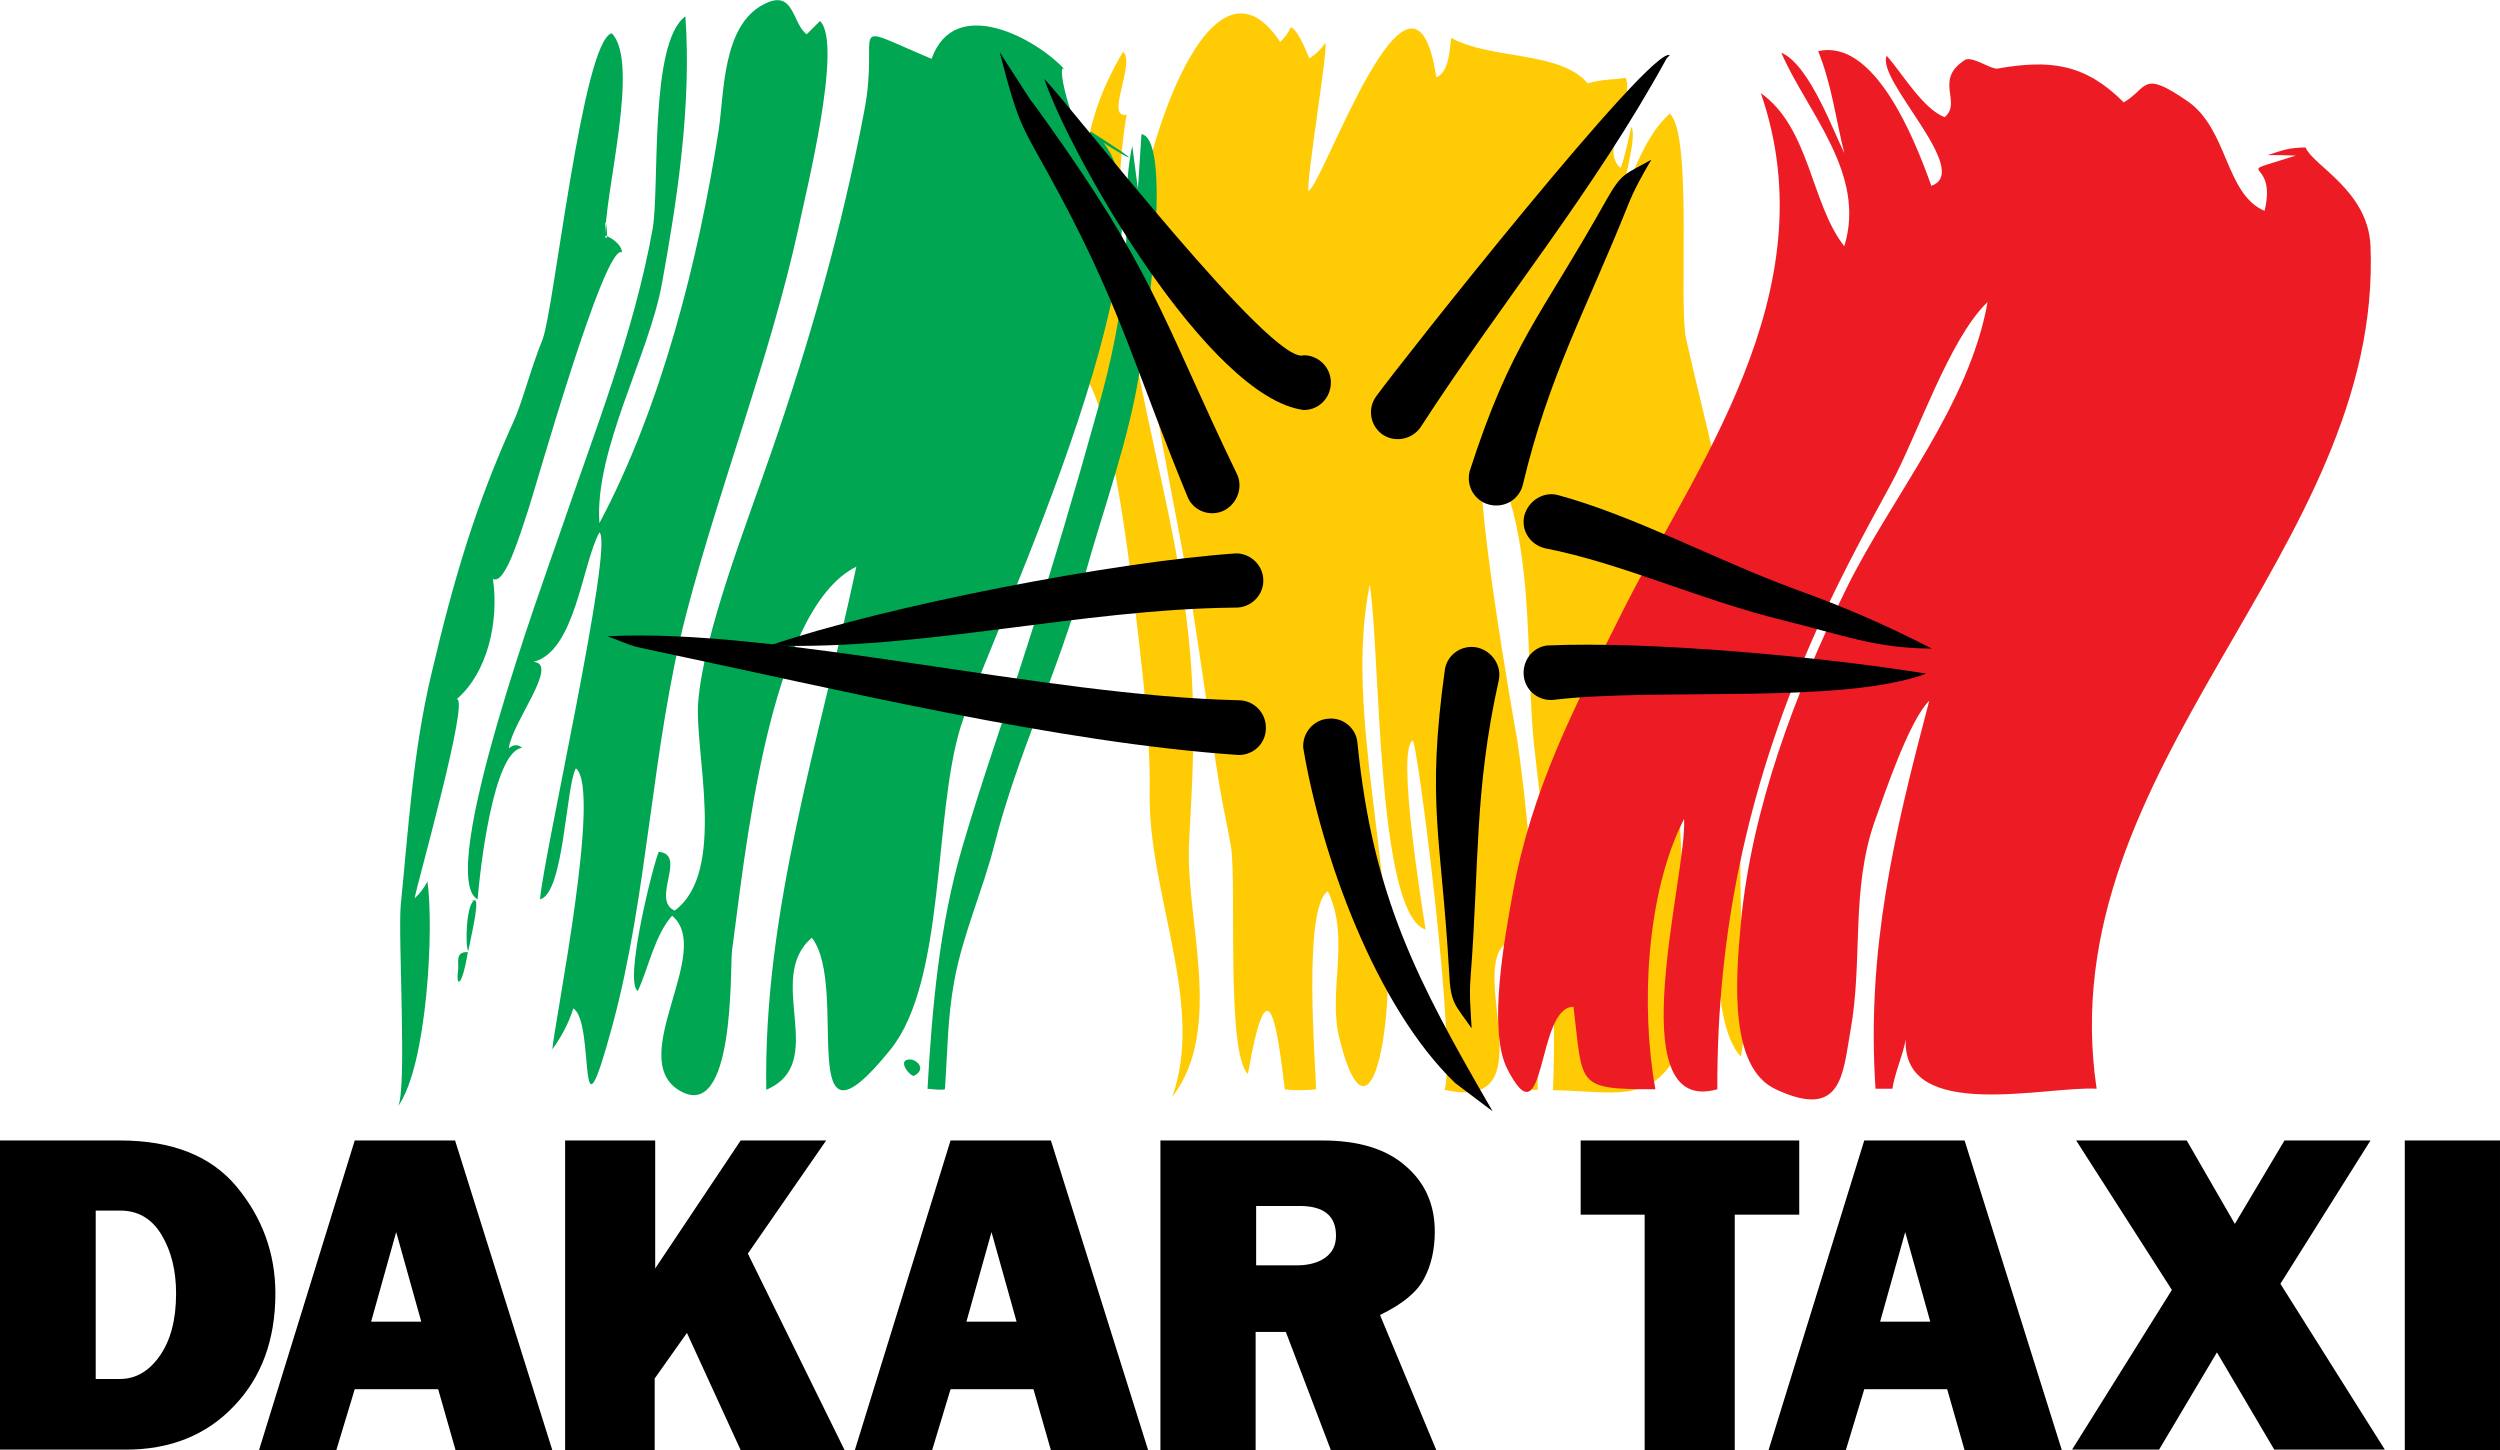 <svg xmlns="http://www.w3.org/2000/svg" id="Layer_1" viewBox="0 0 488.4 283.3"><style>.st0{fill-rule:evenodd;clip-rule:evenodd;fill:#FFCB05;} .st1{fill-rule:evenodd;clip-rule:evenodd;fill:#00A651;} .st2{fill-rule:evenodd;clip-rule:evenodd;fill:#D1363E;} .st3{fill:#ED1C24;} .st4{fill:#00A651;} .st5{fill-rule:evenodd;clip-rule:evenodd;}</style><path d="M224.6 154.7c-.4 19.6 10.9 41.6 4.4 59.6 10.3-13.3 2.5-34.9 3.3-49.7.6-11.6 1.4-22.8.2-37.1-3-35.4-18.5-69.3-12.4-105.1-4.3.9 1.8-10.1-.7-12.3-5.1 8.7-7.1 15.7-8 26-.9 10.1 2.7 29.4-.8 35.9 6.2 4.4 9.8 36.7 11 45.5 1.3 11.6 3.2 25.5 3 37.2" class="st0"/><path d="M340.8 189.8c-2.3-25.5 1.4-50.4-1.5-75.8-1.9-16.4-6.3-31.8-9.9-47.8-1.5-6.5 1.3-40.1-3.2-44-4.6 4-7.7 12.4-9.5 18.1-.1-3.3 3.3-13.5 2-15.5-.5 2-1.4 6.5-2.1 8-4.3-3.5 2.8-13.4 1-17.6-2.5.4-5 .3-7.4 1.1-5.4-6.4-19-4.6-26.7-8.9-.3 1.9-.3 6.7-2.9 7.7-4.6-30.4-22.3 21.6-25 22.2-.3-3 4-28.5 3.3-28.9-.8 1.2-1.8 2.2-3.1 3-.8-1.7-2-5.2-3.6-6.1-.5 1.1-1.2 2-2.1 2.9-14.6-22-28.5 27.4-28 38.9.9 21.5 5.6 42.3 9.4 63.2 2.5 13.6 4.2 27.8 6.8 43.6.7 4.1 1.5 7.5 2.2 11.6 1.1 6.9-1 40.4 3.3 44.3 3.7-21.3 5.5-11.4 7.2 3 1.5.3 4.7.2 6.1 0 0-4-2.7-35.3 2.3-38.7 4.5 9.3-.1 19.4 2.3 28.9 4.1 16.3 7.9 8.5 9.1-4.7 2.4-26.7-8.4-58.8-3.2-84.1 2.1 13.7 1.3 64.2 10.9 67.4-.5-3.3-5.8-35.4-2.5-36.9.8-.4 8.7 60.9 6.2 68.2 21.3 4.9 2.3-26.9 13.8-29.4 1 9.4.6 19.7 1.9 29.4h2.5c0-23-.7-45.7-4-68.4-.1-.5-9.9-55.1-6.3-56.6 10.3 13.2 7.7 42.1 9.7 58.6 2.6 21.6 4.4 44.8 3.6 66.5 9.5 0 17.4 2.5 22.6-4.5 4.4-6 2.9-20.7 3.1-28 .2-7.2-4.6-61.7.7-62.4 1.4 14.9 4 29.6 5.3 44.5.8 8.8-1.8 36.9 5 43.8 1.1-5.6.6-11 .7-16.6z" class="st0"/><path d="M178.5 210.2c2.7-1.3.5-3.5-1.1-3.2-1.9.3.1 3 1.1 3.2" class="st1"/><path d="M448.3 50c.1-.7-.4-.9-2.2-.5v.5h2.2z" class="st2"/><path d="M184.6 212.8c.5-7 .5-14 1.8-21 1.7-9.4 5.6-17.8 7.9-26.9 4.4-17.4 12.5-33.9 17.3-51.3 3.8-13.9 9.1-27.8 11.2-42.1.6-3.9 6.7-44.1.2-45.3-.2 3.6-.5 7.2-.7 10.7-.4-2.8-.7-5.6-1.1-8.4-1.7 7.6-.8 15.7-1.4 23.5-.8 9.5-2.7 18.7-5.3 27.8-4.3 15.5-8.9 31-13.8 46.3-4.2 13.2-8.8 26.1-12.7 39.4-4.5 15.3-5.9 31.4-6.8 47.2 1.1.1 2.5.3 3.4.1z" class="st1"/><path d="M0 283.3v-60.5h23.4c10.2 0 17.8 3 22.8 9s7.6 13 7.6 20.9c0 9-2.7 16.4-8.1 22-5.4 5.7-12.5 8.5-21.1 8.5H0zm18.6-13.9h4.8c3.1 0 5.7-1.5 7.8-4.5 2.1-3 3.2-7 3.2-12.2 0-4.4-.9-8.2-2.8-11.4-1.9-3.2-4.6-4.8-8.1-4.8h-4.8v32.9zM89 283.3l-3.4-11.9H69.3l-3.6 11.9H50.6l18.7-60.5h19.6l19 60.5H89zm-16.5-25.1h9.8l-4.9-17.5-4.9 17.5zm92.5 25.1h-20.3l-10.5-22.9-6.3 8.9v14h-17.5v-60.5H128v25l16.7-25h16.7l-15.3 22.1 18.9 38.4zm40.3 0l-3.4-11.9h-16.2l-3.6 11.9H167l18.7-60.5h19.6l19 60.5h-19zm-16.5-25.1h9.8l-4.9-17.5-4.9 17.5zm91.8 25.1H260l-8.8-23.1h-5.9v23.1h-18.6v-60.5h31.6c7 0 12.4 1.6 16.2 4.9 3.9 3.3 5.8 7.6 5.8 12.9 0 3.5-.7 6.6-2.1 9.2-1.4 2.7-4.3 5-8.6 7.1l11 26.4zm-35.2-36.1h7.9c2.3 0 4.2-.5 5.6-1.5s2.1-2.4 2.1-4.3c0-3.9-2.4-5.8-7.1-5.8h-8.5v11.6zm93.5-9.9v46h-17.6v-46h-12.5v-14.5h42.7v14.5h-12.6zm44.9 46l-3.4-11.9h-16.2l-3.6 11.9h-15.1l18.7-60.5h19.6l19 60.5h-19zm-16.5-25.1h9.8l-4.9-17.5-4.9 17.5zm95.8-35.4l-17.6 28 20.4 32.4h-21.6l-11.2-19-11.3 19h-17l19.5-31.2-18.7-29.2h21.6l9.4 16.3 9.7-16.3h16.8zm25.3 0v60.5h-18.6v-60.5h18.6z"/><path d="M463.1 48c-.5-10.8-11.2-15.6-12.7-19.2-3.6.1-4.2.5-7.4 1.5 2.5 0 3.3 0 5.5.1-13.7 4.4-3.4-.2-6.1 10.8-7.7-3.3-7.1-15.9-15-21.4-9.1-6.3-7.7-2.6-12.5.2-7.6-7.6-14.4-8.4-24.7-6.6-1.2.2-4.9-2.5-6.3-1.7-6.2 3.9-.5 8.3-4 11.2-4.3-1.7-8.3-8.6-11.3-12-2.2 4.7 16.9 22.6 8.7 25.4-3.4-9.6-11.2-28.8-22.1-26.3 2.7 6.7 3.4 13.1 5.1 19.9-2-3.9-6.8-17.3-12.3-19.6 5 11.6 16.7 23.6 12.3 37.8-6.5-8.2-6.7-23.1-16.3-29.9 13.5 39-13.4 73.9-27.2 101.6-9.2 18.4-17.6 34.3-21.3 54.9-1.4 7.8-5 26.5-1 34.2 7.6 14.8 5.6-12.3 12.9-12.2 1.9 15.5.3 16.1 16 16.1-2.9-15.9-1.8-38.4 5.6-52.8.7 10.5-12.9 58.3 6.5 52.8-.1-30.6 5.9-58.5 18.1-86.8 4.6-10.7 10.1-21 15.7-31.2 5.3-9.7 11.4-28.5 19-35.8-3.6 20.3-18.7 37.9-27.6 56-9.9 20.1-18.5 42.9-20.6 65.3-1.1 11.7-2.2 28.3 6.8 32.5 13 6.1 13.1-3 14.6-11.4 2.5-13.7 0-27.6 4.8-41.1 1.9-5.3 6.7-19.6 10.6-23.4-6.8 25.8-12.3 48.5-10.5 75.8h3.3c.5-3.2 2-6.4 2.6-9.6-.6 16.3 27.5 9 37.3 9.6-9.4-63.2 56-105 53.5-164.7-.1-2.1.1 2.4 0 0z" class="st3"/><path d="M213.1 25.7c-2.4 5-7.3-14.6-5.1-12.1-5.3-5.9-21.5-14.9-26-2.1-17.6-7.4-9.9-6.5-13.2 10.4-4.3 22.6-10.5 44.4-18 66.1-5.3 15.4-13.2 35.3-14.4 49.1-.8 9.6 5.7 33.2-4.6 40.8-4.7-2.1 2.5-10.9-3.1-11.5-1 2.1-6.9 25.5-4.1 27.2 2.1-4.5 3.3-10.9 6.7-14.7 8.2 6.8-8.9 27.5 1.2 34 11.2 7.1 10.1-24.1 10.5-27.1 2.4-17.3 7-66.6 24.3-75.1-7.2 33.8-18.2 67.3-17.6 102.2 12.4-5.3-.5-21.7 8.9-29.7 7.5 9.6-3.8 45.6 15.4 21.8 10.8-13.5 8.3-45.8 13.7-63.1 5.6-17.6 46.9-102.6 25.4-116.2-.5 1.1 17 10.8 0 0zm-94.8 20.8c-.5-7.7 6.9-34.3 1.2-40-5.7 1.5-11.3 54.3-13.5 59.8-2.5 6.2-4 12.5-5.7 16.1-7.3 16.2-11.5 30-16.1 49.6-3.5 14.8-4.4 29.7-5.9 44.7-.6 6 1.3 36.9-.6 39.5 5.8-7.9 7.1-35.3 5.8-44-.6 1.2-1.5 2.4-2.5 3.3.3-2.2 10.9-39.5 8.2-38.9 6.1-5.2 8.3-15.3 7.1-23.5 2.4 1.3 5.4-9.1 6.8-13.2 1.2-3.4 15-52.6 18.4-50.6 0-2.3-4.9-4.3-3.2-2.8-.4-7.3.8.7 0 0zm-25 129.3c-.3 0-.1 0 0 0 0 0-.1 0 0 0z" class="st4"/><path d="M160.2 4.1l-2.6 2.6c-2.9-2.1-2.4-9.1-8.5-5.8-8 4.2-7.6 17.3-8.7 24.5-3.9 25.2-11.2 54.1-23.3 76.8-1-14.2 9.6-32.6 12.2-46.7 3.1-17 5.8-35.1 4.6-52.3-7.1 5.1-5 33.5-6.4 41.5-3.7 20.6-11.5 40-18.2 59.7-2.8 8.2-24.3 66.7-16 71.3.4-5.1 3-29 8.7-29.6-.8-.7-1.7-.7-2.6.1.6-5.1 10-16.6 4.8-16.9 8.2-2 9.5-19.1 12.9-25.3 2.9 2.2-11 63.5-11.6 71.7 4.7-1.2 5-21.9 7-25.6 5.1 3.9-4.1 49.2-4.6 54.9 1.8-2.5 3.2-5.1 4.1-8 4.4 2.7.5 29.6 7.6 3.5s7.6-54.2 14.5-80.7c6.6-25.3 16.3-49.8 21.9-75.3 1.2-6 8.8-35.9 4.2-40.4-1 .8.7.7 0 0zM89.5 189.5c-.5 3.6.8 3.3 1.9-3.5-2.6-.1-1.7 2.1-1.9 3.5-.2 1.5.2-1.1 0 0zm2.1-3.6c-.2-.2-.2-.1 0 0-.1-.1 0 0 0 0z" class="st4"/><path d="M92.8 175.9c-1.7.1-2 9.1-1.3 9.9 0-.6 2.3-9.7 1.3-9.9-2.1.1 1 .2 0 0z" class="st4"/><path d="M242 147.5c-35.3-2.4-78.3-12.8-113.4-20.2-6.1-1.3-4.1-.8-9.9-3 33.2-1.7 84.6 11.6 123.3 12.5 2.9 0 5.3 2.4 5.3 5.3.1 3-2.3 5.4-5.3 5.4" class="st5"/><path d="M241.3 118.7c-30.4.3-61.3 8.4-90.9 7.4 22.5-7.7 67.4-16.4 91.2-18 2.9.1 5.3 2.5 5.2 5.5-.1 2.9-2.6 5.2-5.5 5.1m-9.2-21.4C222.4 73.9 219.2 60.7 207 38c-7.5-14-7.6-12-11.7-27.8 11 17 1 1.9 12.8 18.8 17.8 25.6 20.3 36.2 33.5 63.5 1.3 2.6.2 5.8-2.4 7.2-2.6 1.3-5.8.3-7.1-2.4m36.7-19.8c4.7-6.5 54-68.9 57.4-66.7l-.6.6c-14.3 26.1-31.9 47.1-48.1 72.1-1.7 2.4-5 3-7.4 1.4-2.4-1.7-3-5-1.3-7.4" class="st5"/><path d="M254.7 80.1c-18.5-2.4-45.3-49-50.7-64.7 6.2 6.5 44.7 56.3 50.7 54 2.9 0 5.3 2.4 5.3 5.3 0 3-2.3 5.4-5.3 5.4m32.4 12c8.2-25.4 13.7-29.8 26.7-53 3.1-5.5 3.7-5 8.8-7.9-1.8 3.1-3.3 5.7-4.6 9-8.2 20.5-15.4 33.1-20.5 54.5-.7 2.9-3.6 4.6-6.5 3.9-2.9-.7-4.6-3.6-3.9-6.5m-21.9 53.1c3 30 11.6 46.4 26.4 71.9l-7.3-5.5c-15.6-15-26.2-44.6-29.7-65.5-.2-2.9 2-5.5 4.9-5.7 2.9-.3 5.5 1.9 5.7 4.8m37-19.1c20.1-.9 53.9 2.2 74.1 5.5-16.4 6.1-52.2 2.7-72.6 5.1-2.9.4-5.6-1.6-6-4.5-.4-3 1.6-5.7 4.5-6.1m2.1-29.4c14.8 4 30.7 12.6 46.1 18.3 10 3.6 17.6 6.9 27 11.7-11 0-17.9-2.8-28.6-5.4-16.8-4.1-31.7-11.2-47-14.2-2.9-.7-4.7-3.5-4-6.4.8-2.9 3.7-4.7 6.5-4" class="st5"/><path d="M292.8 132.9c-4.8 21.5-3.8 35.9-5.5 57.9-.3 3.6 0 6.5.2 10.1-3.3-4.8-4.1-4.7-4.4-11-1.5-26.5-4.5-32.8-.8-59.3.6-2.9 3.4-4.7 6.3-4.1 2.9.7 4.8 3.5 4.2 6.4" class="st5"/></svg>